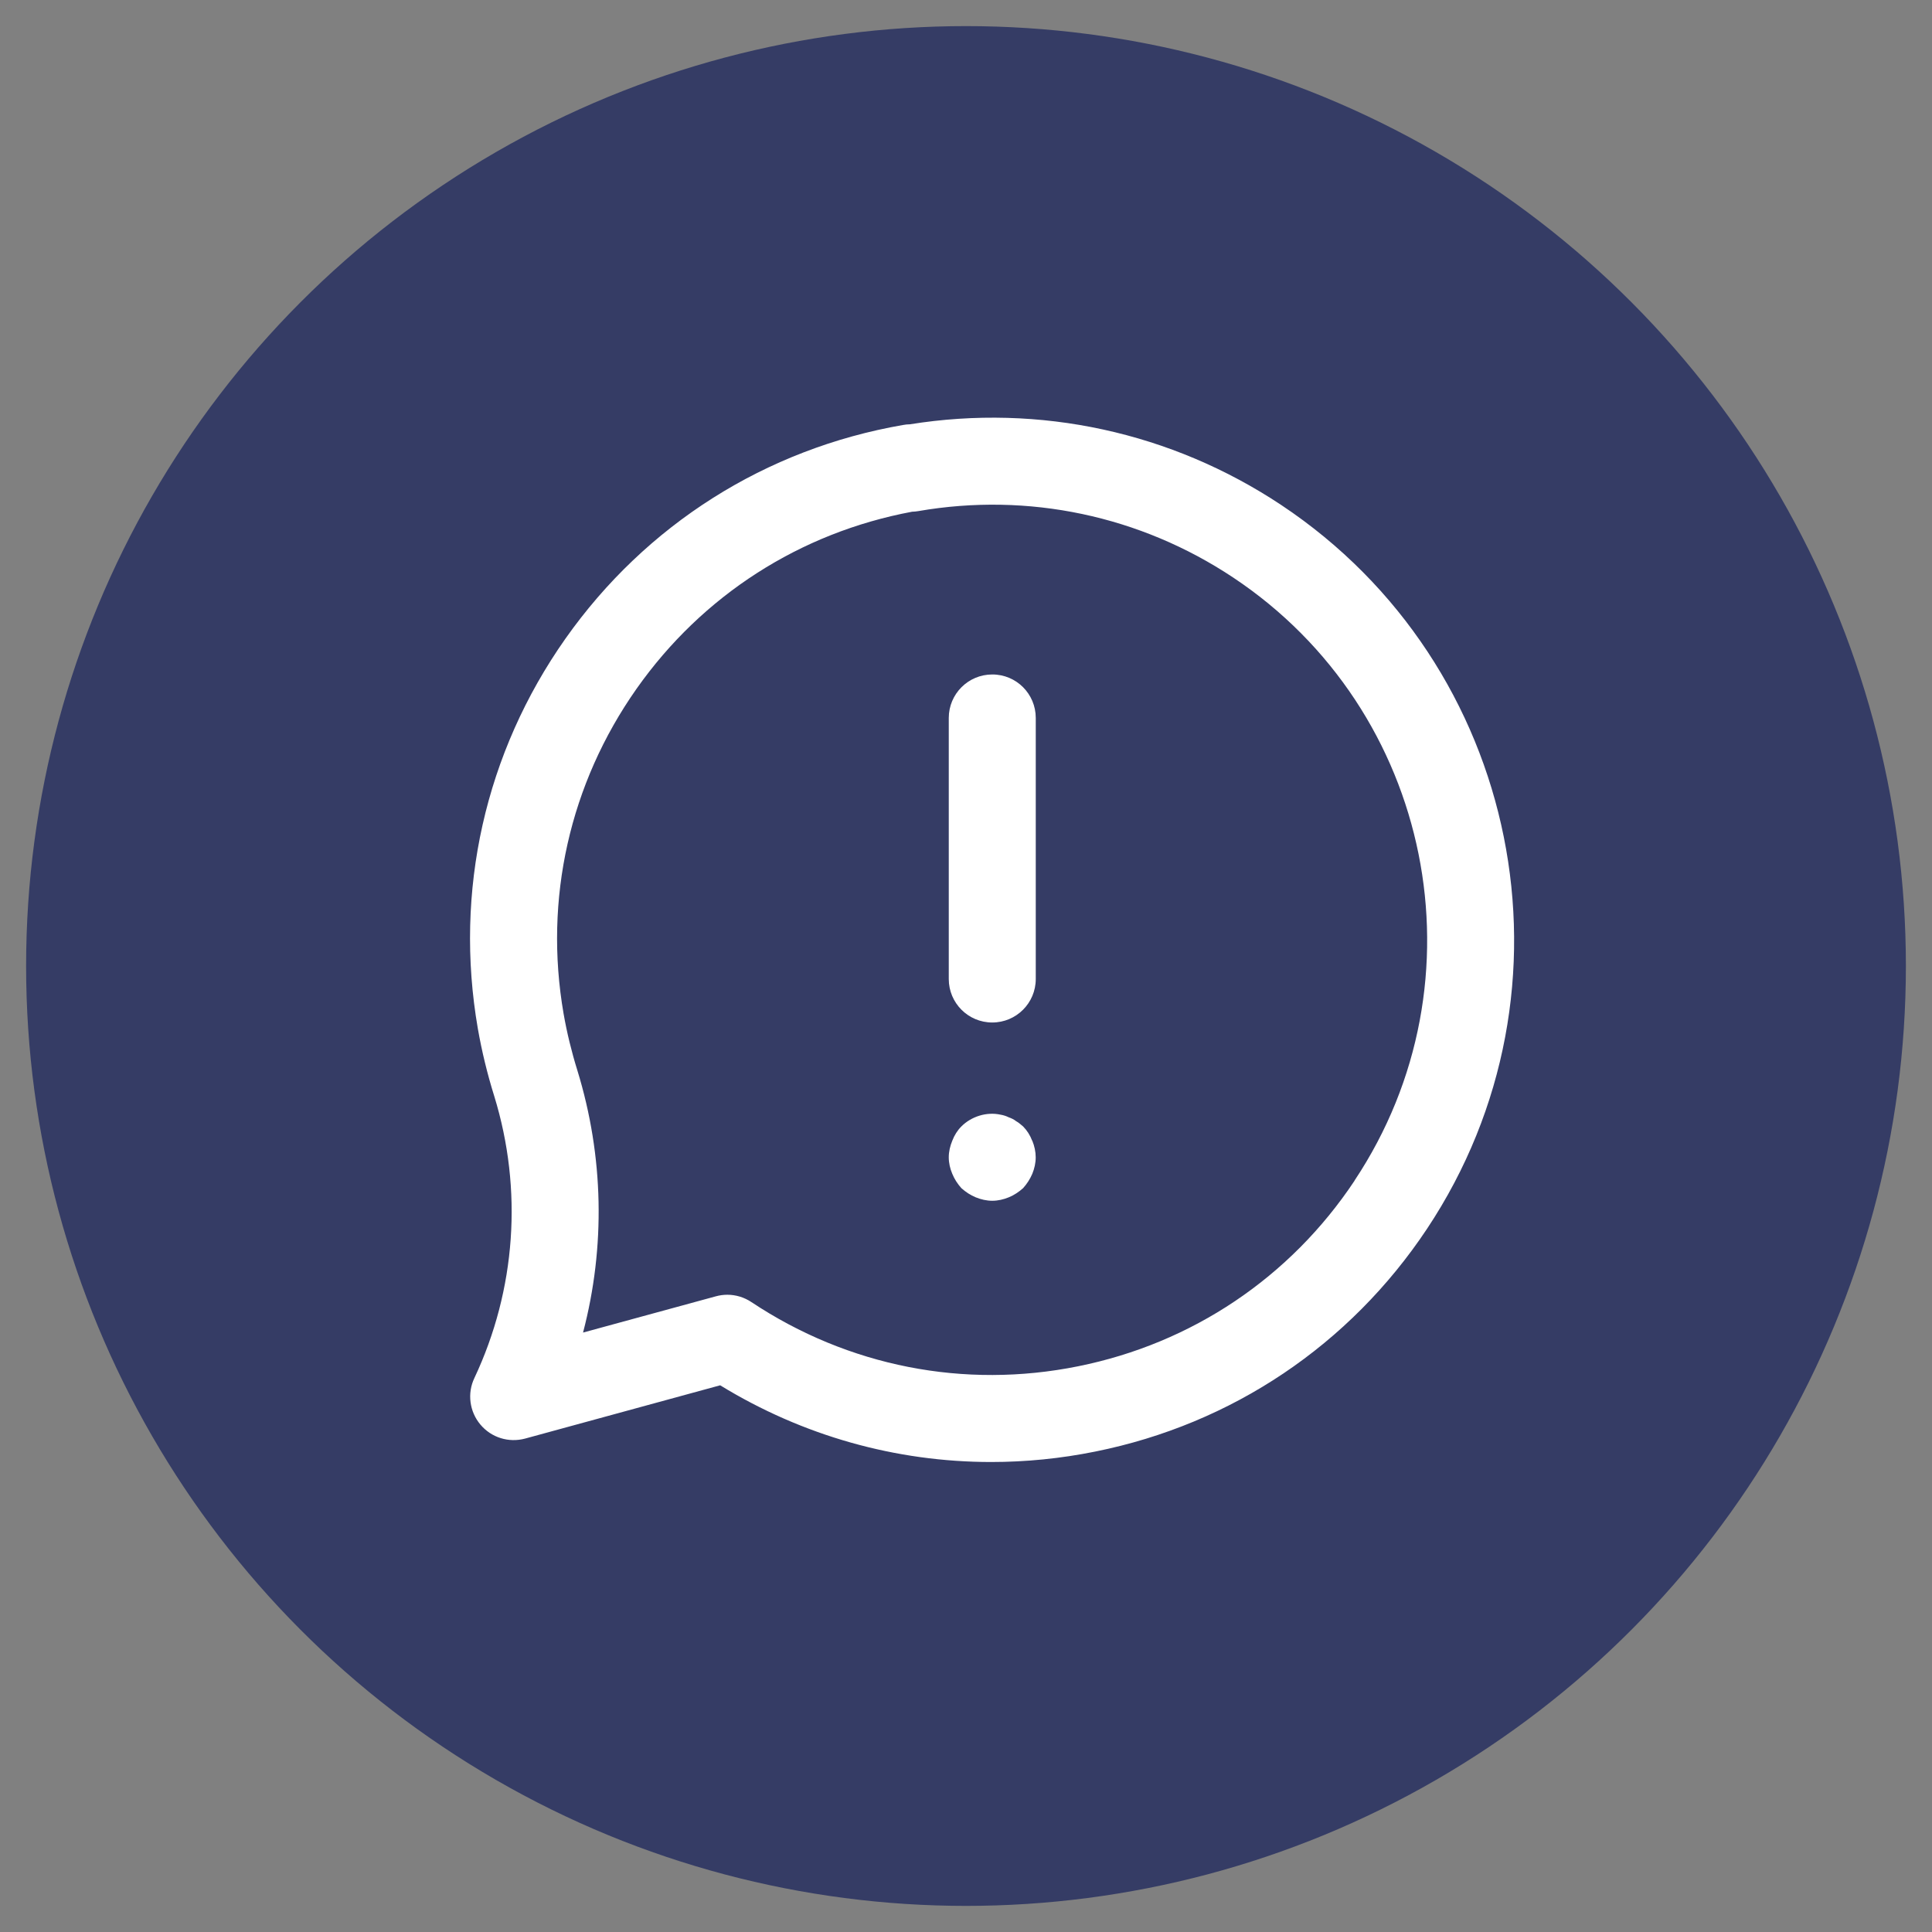 <?xml version="1.0" encoding="utf-8"?>
<!-- Generator: Adobe Illustrator 16.0.0, SVG Export Plug-In . SVG Version: 6.00 Build 0)  -->
<!DOCTYPE svg PUBLIC "-//W3C//DTD SVG 1.1//EN" "http://www.w3.org/Graphics/SVG/1.1/DTD/svg11.dtd">
<svg version="1.1" id="Capa_1" xmlns="http://www.w3.org/2000/svg" xmlns:xlink="http://www.w3.org/1999/xlink" x="0px" y="0px"
	 width="37px" height="37px" viewBox="0 0 37 37" enable-background="new 0 0 37 37" xml:space="preserve">
<rect x="0" y="0" width="37" height="37" fill="#808080" stroke="none"/>
<circle fill="#353C65" cx="18.5" cy="18.5" r="18"/>
<g>
	<defs>
		<rect id="SVGID_1_" x="8.998" y="7.999" width="20" height="20"/>
	</defs>
	<clipPath id="SVGID_2_">
		<use xlink:href="#SVGID_1_"  overflow="visible"/>
	</clipPath>
	<g clip-path="url(#SVGID_2_)">
		<path fill="#FFFFFF" d="M24.538,9.672c-2.103-1.397-4.625-1.945-7.114-1.546c-0.043,0-0.087,0.005-0.13,0.013
			c-2.631,0.456-4.927,1.91-6.466,4.093c-1.537,2.183-2.133,4.834-1.677,7.466c0.076,0.434,0.182,0.871,0.315,1.296
			c0.55,1.789,0.415,3.706-0.381,5.397c-0.14,0.293-0.094,0.642,0.115,0.891c0.21,0.25,0.541,0.353,0.858,0.268l3.734-1.02
			c1.582,0.969,3.367,1.469,5.19,1.469c0.663,0,1.331-0.066,1.993-0.2c2.619-0.526,4.875-2.042,6.354-4.266
			C30.38,18.942,29.128,12.726,24.538,9.672L24.538,9.672z M25.941,22.612c-1.232,1.853-3.113,3.115-5.295,3.554
			c-2.179,0.44-4.401,0.003-6.255-1.229c-0.139-0.093-0.3-0.141-0.462-0.141c-0.073,0-0.147,0.01-0.22,0.03l-2.543,0.694
			c0.43-1.638,0.398-3.373-0.109-5.021c-0.112-0.36-0.201-0.726-0.264-1.087c-0.38-2.193,0.117-4.402,1.398-6.222
			c1.26-1.788,3.13-2.989,5.277-3.39c0.04-0.001,0.08-0.005,0.12-0.012c2.105-0.364,4.247,0.088,6.028,1.272
			c3.825,2.544,4.868,7.725,2.325,11.549V22.612z"/>
		<path fill="#FFFFFF" d="M19.003,12.917c-0.46,0-0.833,0.372-0.833,0.833v4.999c0,0.46,0.372,0.833,0.833,0.833
			c0.46,0,0.833-0.373,0.833-0.833v-5C19.836,13.289,19.464,12.916,19.003,12.917L19.003,12.917z M19.768,21.847
			c-0.041-0.107-0.1-0.199-0.174-0.274c-0.041-0.033-0.084-0.075-0.134-0.101c-0.041-0.033-0.091-0.057-0.141-0.074
			c-0.05-0.025-0.1-0.041-0.159-0.051c-0.265-0.058-0.558,0.034-0.749,0.226c-0.075,0.075-0.133,0.167-0.174,0.274
			c-0.042,0.101-0.067,0.209-0.067,0.317s0.025,0.216,0.067,0.315c0.041,0.101,0.1,0.192,0.174,0.275
			c0.084,0.075,0.175,0.135,0.275,0.176s0.209,0.066,0.317,0.066s0.216-0.025,0.316-0.066c0.1-0.041,0.191-0.101,0.275-0.176
			c0.075-0.083,0.133-0.175,0.176-0.275c0.041-0.1,0.065-0.207,0.065-0.315s-0.024-0.217-0.065-0.317H19.768z"/>
	</g>
</g>
</svg>
